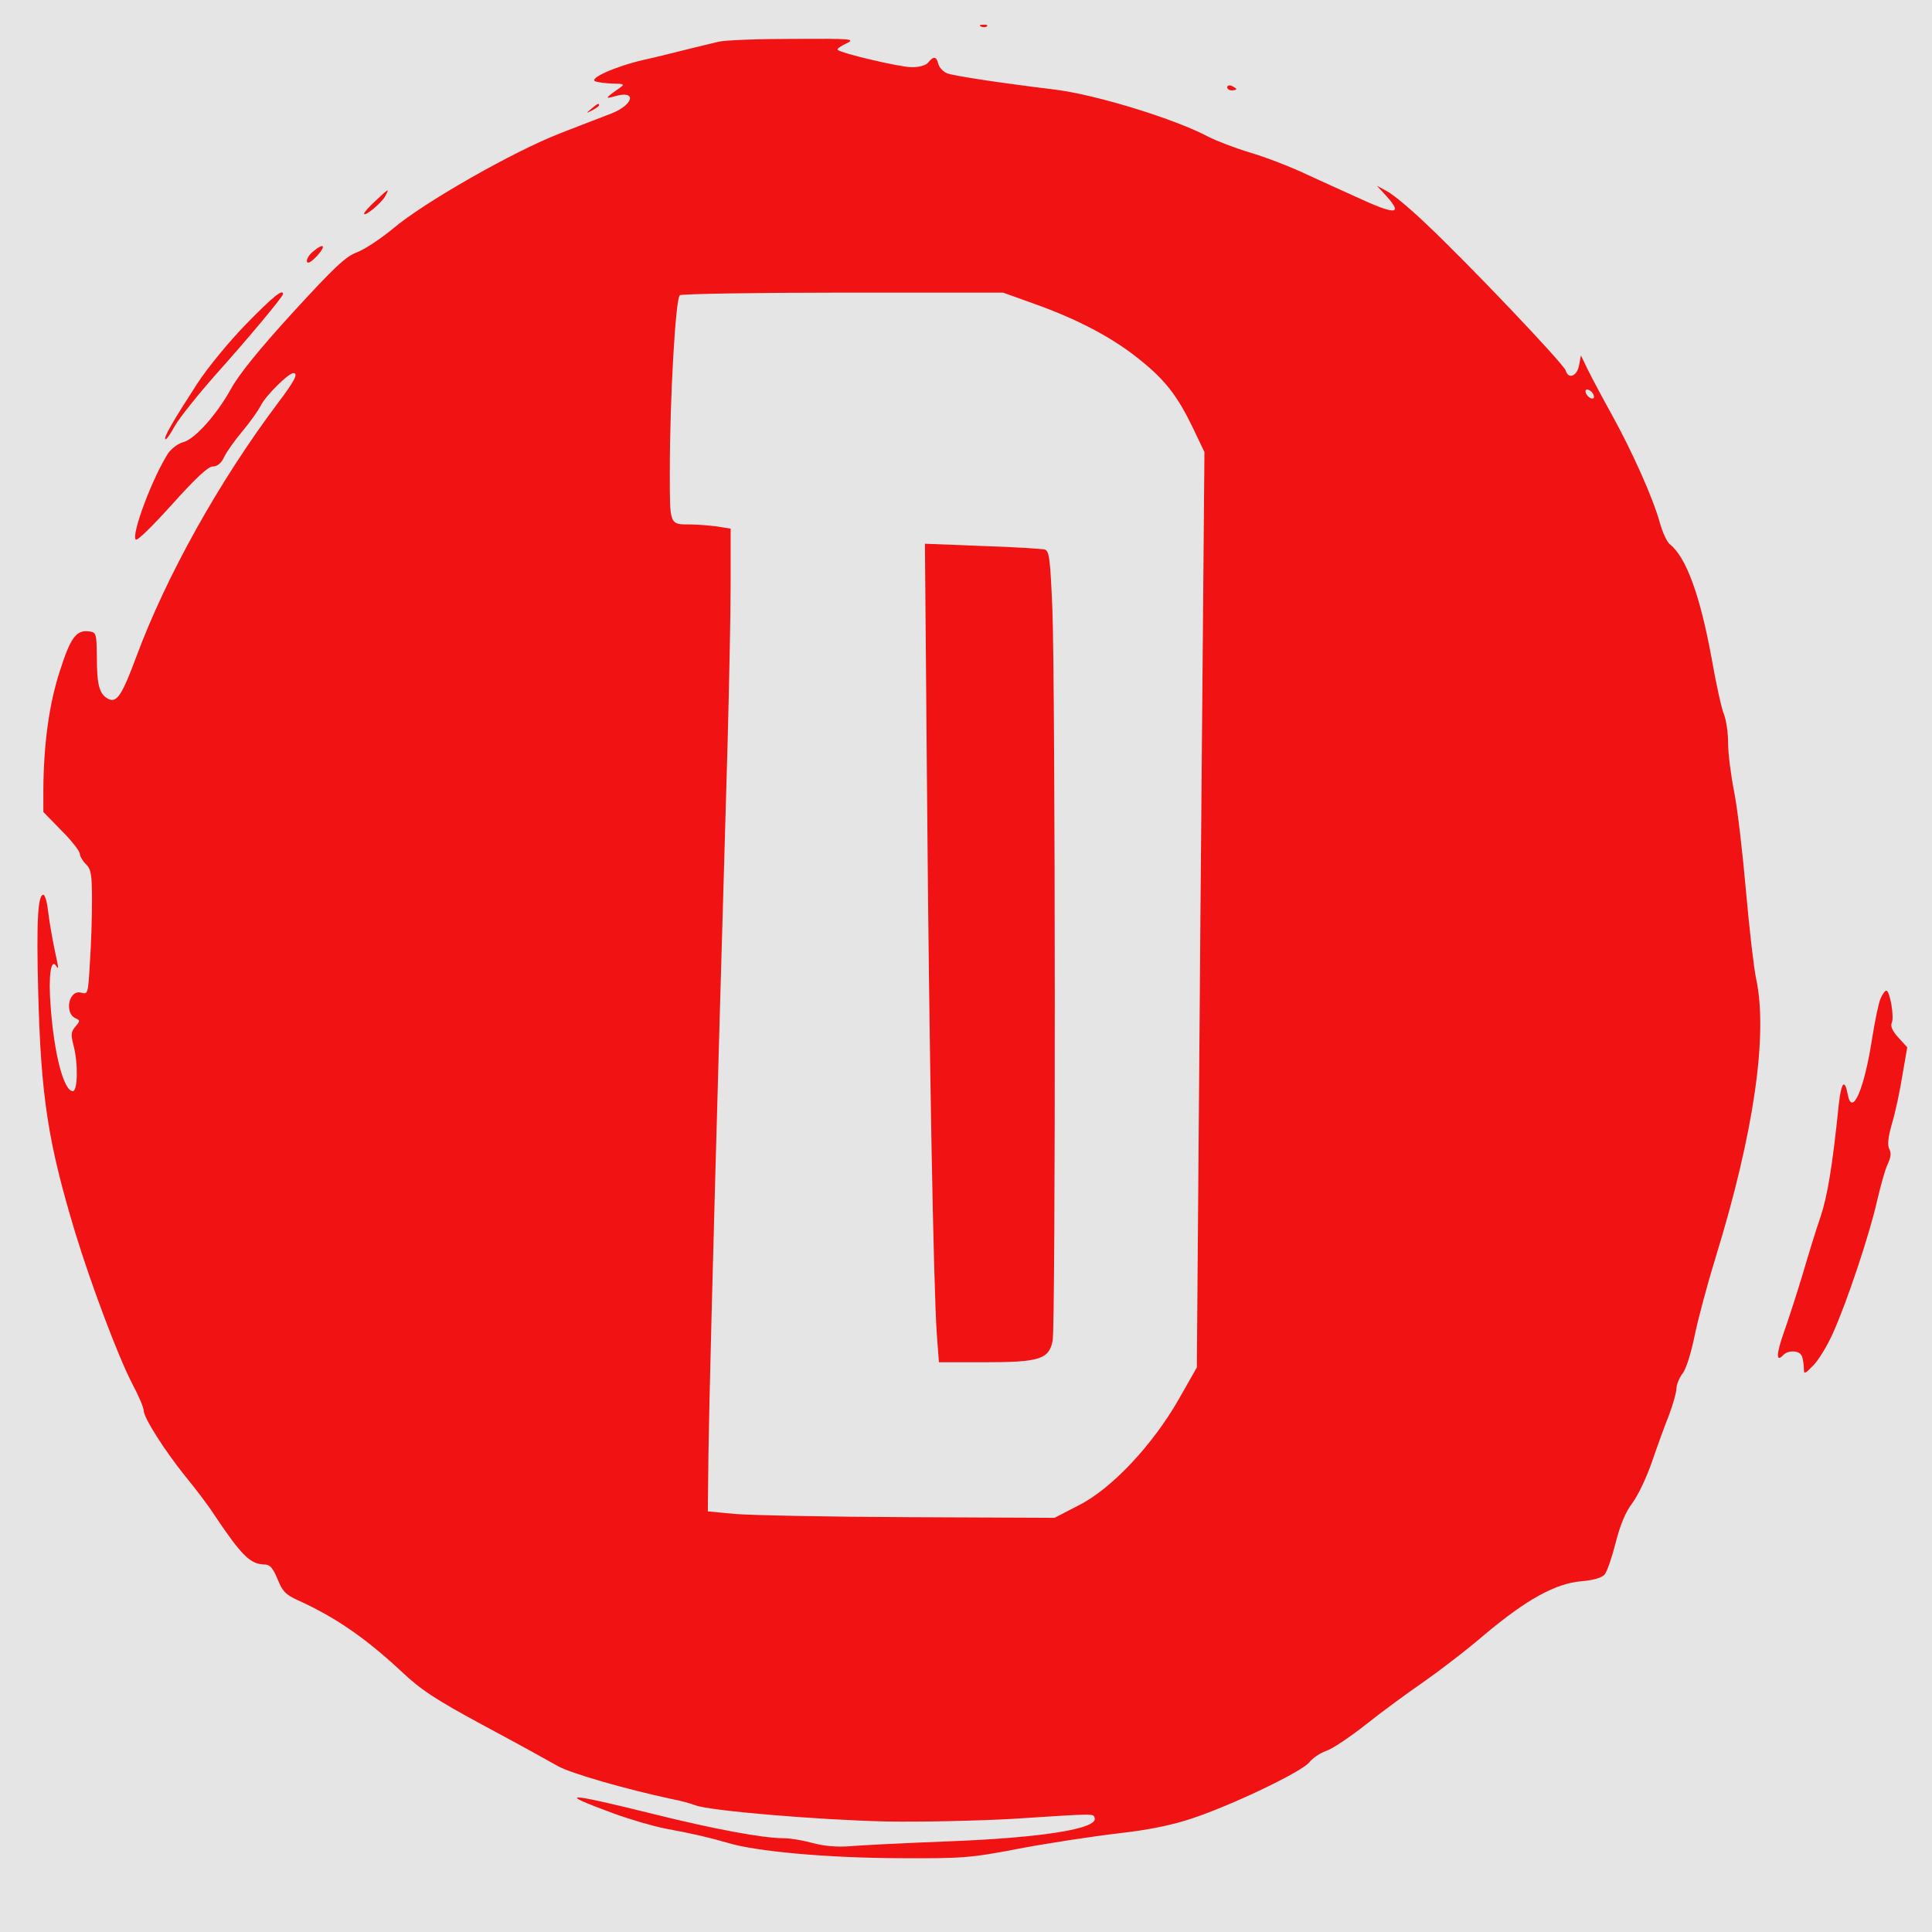 <?xml version="1.0" encoding="UTF-8" standalone="no" ?>
<!DOCTYPE svg PUBLIC "-//W3C//DTD SVG 1.1//EN" "http://www.w3.org/Graphics/SVG/1.1/DTD/svg11.dtd">
<svg xmlns="http://www.w3.org/2000/svg" xmlns:xlink="http://www.w3.org/1999/xlink" version="1.1" width="1080" height="1080" viewBox="0 0 1080 1080" xml:space="preserve">
<desc>Created with Fabric.js 5.2.4</desc>
<defs>
</defs>
<rect x="0" y="0" width="100%" height="100%" fill="transparent"></rect>
<g transform="matrix(1 0 0 1 540 540)" id="5fb1c8ad-7a73-4256-b2e4-8fdf4463d67b"  >
<rect style="stroke: none; stroke-width: 1; stroke-dasharray: none; stroke-linecap: butt; stroke-dashoffset: 0; stroke-linejoin: miter; stroke-miterlimit: 4; fill: rgb(229,229,229); fill-rule: nonzero; opacity: 1;" vector-effect="non-scaling-stroke"  x="-540" y="-540" rx="0" ry="0" width="1080" height="1080" />
</g>
<g transform="matrix(1 0 0 1 540 540)" id="1229ccb1-9747-427b-afba-f811888c86ad"  >
</g>
<g transform="matrix(0.17 0 0 -0.18 549.84 14.48)"  >
<path style="stroke: none; stroke-width: 1; stroke-dasharray: none; stroke-linecap: butt; stroke-dashoffset: 0; stroke-linejoin: miter; stroke-miterlimit: 4; fill: rgb(241,19,19); fill-rule: nonzero; opacity: 1;" vector-effect="non-scaling-stroke"  transform=" translate(-4045.86, -5815.19)" d="M 4038 5813 C 4045 5810 4054 5811 4057 5814 C 4061 5817 4055 5820 4044 5819 C 4033 5819 4030 5816 4038 5813 z" stroke-linecap="round" />
</g>
<g transform="matrix(0.17 0 0 -0.18 502.47 530.23)"  >
<path style="stroke: rgb(0,0,0); stroke-width: 0; stroke-dasharray: none; stroke-linecap: butt; stroke-dashoffset: 0; stroke-linejoin: miter; stroke-miterlimit: 4; fill: rgb(241,19,19); fill-rule: nonzero; opacity: 1;" vector-effect="non-scaling-stroke"  transform=" translate(-3853.18, -2953.03)" d="M 3260 5769 C 3241 5765 3194 5754 3155 5745 C 3117 5736 3054 5721 3015 5713 C 2922 5693 2832 5655 2855 5646 C 2864 5643 2890 5640 2913 5639 C 2949 5639 2952 5637 2937 5627 C 2887 5594 2884 5590 2920 5600 C 2993 5620 2981 5573 2907 5546 C 2884 5538 2809 5510 2740 5485 C 2587 5429 2291 5270 2190 5189 C 2149 5157 2096 5124 2071 5115 C 2035 5103 1997 5069 1861 4929 C 1749 4813 1683 4736 1657 4691 C 1610 4611 1537 4533 1498 4525 C 1483 4521 1462 4506 1451 4492 C 1400 4418 1328 4238 1344 4223 C 1349 4218 1402 4268 1464 4333 C 1542 4415 1582 4450 1597 4450 C 1612 4450 1625 4460 1635 4480 C 1643 4496 1670 4532 1695 4560 C 1720 4588 1746 4623 1755 4639 C 1769 4668 1846 4740 1862 4740 C 1879 4740 1868 4718 1812 4648 C 1617 4403 1444 4109 1346 3860 C 1298 3738 1281 3714 1252 3729 C 1224 3744 1216 3771 1216 3860 C 1215 3932 1214 3935 1190 3938 C 1148 3943 1129 3918 1094 3814 C 1059 3713 1041 3588 1040 3446 L 1040 3377 L 1100 3319 C 1133 3288 1160 3255 1160 3247 C 1160 3240 1169 3225 1180 3215 C 1197 3199 1200 3184 1200 3101 C 1200 3048 1197 2961 1193 2908 C 1187 2812 1187 2810 1164 2816 C 1123 2826 1108 2751 1147 2736 C 1161 2730 1161 2728 1146 2711 C 1131 2695 1130 2686 1139 2653 C 1155 2597 1153 2510 1137 2510 C 1107 2510 1075 2627 1064 2774 C 1056 2867 1065 2924 1082 2899 C 1089 2889 1090 2891 1086 2910 C 1074 2960 1061 3026 1055 3073 C 1052 3099 1045 3120 1040 3120 C 1022 3120 1017 3041 1023 2821 C 1032 2492 1055 2351 1146 2067 C 1197 1910 1285 1688 1331 1604 C 1353 1565 1370 1527 1370 1518 C 1370 1496 1438 1395 1506 1315 C 1539 1277 1581 1225 1598 1200 C 1693 1066 1720 1041 1768 1040 C 1785 1040 1795 1029 1810 995 C 1826 957 1837 946 1877 929 C 1999 877 2099 812 2215 710 C 2281 651 2327 622 2490 539 C 2597 485 2706 428 2732 414 C 2772 392 2956 342 3105 312 C 3133 307 3169 298 3185 292 C 3233 275 3586 247 3810 242 C 3923 240 4110 244 4225 250 C 4504 267 4492 267 4497 253 C 4509 219 4320 191 4010 180 C 3870 175 3726 168 3690 165 C 3649 162 3605 166 3570 175 C 3540 183 3497 190 3475 190 C 3405 190 3243 219 3051 264 C 2757 333 2722 334 2915 267 C 2970 248 3047 227 3085 220 C 3182 203 3226 193 3289 176 C 3381 149 3616 129 3850 128 C 4061 127 4086 128 4250 158 C 4346 175 4492 196 4574 205 C 4677 216 4753 231 4819 252 C 4955 295 5181 398 5203 426 C 5213 438 5237 454 5258 461 C 5278 467 5338 505 5390 544 C 5442 583 5527 642 5578 675 C 5628 708 5720 774 5780 823 C 5918 932 6012 981 6097 988 C 6137 991 6165 999 6174 1009 C 6182 1018 6198 1062 6210 1107 C 6225 1163 6243 1204 6266 1232 C 6284 1255 6313 1313 6330 1360 C 6347 1407 6372 1472 6386 1505 C 6399 1538 6410 1575 6410 1586 C 6410 1598 6419 1619 6430 1633 C 6442 1647 6459 1699 6470 1751 C 6481 1802 6512 1911 6539 1994 C 6664 2377 6712 2685 6672 2860 C 6665 2890 6650 3011 6639 3129 C 6628 3248 6611 3387 6600 3439 C 6589 3491 6580 3559 6580 3590 C 6580 3622 6574 3663 6566 3681 C 6558 3700 6540 3777 6526 3853 C 6488 4050 6442 4168 6389 4208 C 6379 4215 6364 4246 6355 4277 C 6333 4352 6265 4496 6197 4612 C 6167 4663 6132 4725 6119 4750 L 6096 4795 L 6090 4765 C 6084 4731 6055 4719 6046 4748 C 6039 4769 5721 5085 5583 5207 C 5533 5252 5477 5296 5458 5305 L 5425 5322 L 5458 5288 C 5512 5231 5485 5231 5355 5288 C 5317 5304 5243 5336 5192 5358 C 5141 5381 5058 5411 5008 5425 C 4958 5439 4896 5462 4871 5474 C 4762 5529 4504 5604 4370 5620 C 4173 5643 4035 5663 4012 5671 C 3999 5676 3986 5689 3983 5700 C 3977 5724 3967 5725 3950 5705 C 3943 5696 3921 5690 3896 5690 C 3857 5690 3664 5733 3652 5744 C 3649 5747 3662 5756 3681 5764 C 3712 5778 3698 5779 3505 5778 C 3390 5778 3279 5774 3260 5769 z M 4299 4955 C 4439 4908 4554 4851 4641 4785 C 4728 4720 4769 4670 4820 4570 L 4858 4495 L 4845 3074 L 4833 1652 L 4774 1554 C 4689 1413 4554 1276 4445 1224 L 4365 1185 L 3885 1187 C 3621 1188 3365 1193 3315 1197 L 3225 1205 L 3227 1380 C 3230 1562 3240 1933 3265 2770 C 3273 3042 3285 3411 3290 3590 C 3295 3769 3300 3992 3300 4086 L 3300 4257 L 3254 4264 C 3228 4267 3190 4270 3169 4270 C 3098 4270 3100 4266 3100 4434 C 3100 4661 3119 4973 3133 4982 C 3140 4986 3381 4990 3671 4990 L 4196 4990 L 4299 4955 z M 6138 4671 C 6141 4663 6137 4659 6129 4662 C 6122 4664 6114 4672 6112 4679 C 6109 4687 6113 4691 6121 4688 C 6128 4686 6136 4678 6138 4671 z" stroke-linecap="round" />
</g>
<g transform="matrix(0.17 0 0 -0.18 553.34 532.73)"  >
<path style="stroke: none; stroke-width: 1; stroke-dasharray: none; stroke-linecap: butt; stroke-dashoffset: 0; stroke-linejoin: miter; stroke-miterlimit: 4; fill: rgb(241,19,19); fill-rule: nonzero; opacity: 1;" vector-effect="non-scaling-stroke"  transform=" translate(-4070.51, -2981)" d="M 3864 3474 C 3871 2668 3885 1950 3896 1798 L 3903 1710 L 4052 1710 C 4233 1710 4265 1719 4277 1777 C 4287 1826 4286 3816 4276 4052 C 4269 4204 4266 4230 4251 4234 C 4242 4236 4150 4242 4046 4245 L 3857 4252 L 3864 3474 z" stroke-linecap="round" />
</g>
<g transform="matrix(0.17 0 0 -0.18 688.57 49.14)"  >
<path style="stroke: none; stroke-width: 1; stroke-dasharray: none; stroke-linecap: butt; stroke-dashoffset: 0; stroke-linejoin: miter; stroke-miterlimit: 4; fill: rgb(241,19,19); fill-rule: nonzero; opacity: 1;" vector-effect="non-scaling-stroke"  transform=" translate(-4825, -5627.7)" d="M 4810 5630 C 4810 5624 4817 5620 4825 5620 C 4833 5620 4840 5622 4840 5624 C 4840 5626 4833 5630 4825 5634 C 4817 5637 4810 5635 4810 5630 z" stroke-linecap="round" />
</g>
<g transform="matrix(0.17 0 0 -0.18 331.59 60.52)"  >
<path style="stroke: none; stroke-width: 1; stroke-dasharray: none; stroke-linecap: butt; stroke-dashoffset: 0; stroke-linejoin: miter; stroke-miterlimit: 4; fill: rgb(241,19,19); fill-rule: nonzero; opacity: 1;" vector-effect="non-scaling-stroke"  transform=" translate(-2820.48, -5566.03)" d="M 2814 5564 C 2796 5550 2796 5549 2818 5560 C 2830 5566 2840 5573 2840 5575 C 2840 5583 2835 5581 2814 5564 z" stroke-linecap="round" />
</g>
<g transform="matrix(0.17 0 0 -0.18 210.13 113.12)"  >
<path style="stroke: none; stroke-width: 1; stroke-dasharray: none; stroke-linecap: butt; stroke-dashoffset: 0; stroke-linejoin: miter; stroke-miterlimit: 4; fill: rgb(241,19,19); fill-rule: nonzero; opacity: 1;" vector-effect="non-scaling-stroke"  transform=" translate(-2138.85, -5280.96)" d="M 2138 5286 C 2117 5268 2100 5250 2100 5246 C 2100 5234 2159 5280 2170 5301 C 2184 5326 2182 5325 2138 5286 z" stroke-linecap="round" />
</g>
<g transform="matrix(0.17 0 0 -0.18 176.03 142.18)"  >
<path style="stroke: none; stroke-width: 1; stroke-dasharray: none; stroke-linecap: butt; stroke-dashoffset: 0; stroke-linejoin: miter; stroke-miterlimit: 4; fill: rgb(241,19,19); fill-rule: nonzero; opacity: 1;" vector-effect="non-scaling-stroke"  transform=" translate(-1947.09, -5124.1)" d="M 1940 5132 C 1927 5122 1919 5108 1921 5101 C 1924 5094 1936 5101 1955 5120 C 1986 5153 1976 5161 1940 5132 z" stroke-linecap="round" />
</g>
<g transform="matrix(0.17 0 0 -0.18 125.26 204.53)"  >
<path style="stroke: none; stroke-width: 1; stroke-dasharray: none; stroke-linecap: butt; stroke-dashoffset: 0; stroke-linejoin: miter; stroke-miterlimit: 4; fill: rgb(241,19,19); fill-rule: nonzero; opacity: 1;" vector-effect="non-scaling-stroke"  transform=" translate(-1666.14, -4781.91)" d="M 1741 4914 C 1684 4859 1615 4780 1578 4727 C 1498 4610 1467 4560 1473 4554 C 1475 4551 1490 4570 1504 4595 C 1519 4620 1579 4691 1637 4753 C 1747 4869 1860 4997 1860 5005 C 1860 5022 1828 4998 1741 4914 z" stroke-linecap="round" />
</g>
<g transform="matrix(0.17 0 0 -0.18 1030.02 660.54)"  >
<path style="stroke: none; stroke-width: 1; stroke-dasharray: none; stroke-linecap: butt; stroke-dashoffset: 0; stroke-linejoin: miter; stroke-miterlimit: 4; fill: rgb(241,19,19); fill-rule: nonzero; opacity: 1;" vector-effect="non-scaling-stroke"  transform=" translate(-6747.36, -2306.86)" d="M 6872 2875 C 6866 2862 6854 2808 6845 2755 C 6819 2593 6778 2505 6764 2579 C 6754 2628 6743 2615 6735 2548 C 6714 2355 6698 2264 6675 2198 C 6660 2158 6634 2077 6616 2019 C 6597 1960 6570 1880 6555 1841 C 6529 1771 6528 1744 6552 1768 C 6569 1785 6607 1783 6614 1764 C 6617 1755 6620 1739 6620 1727 C 6620 1708 6622 1708 6651 1736 C 6668 1752 6697 1797 6715 1835 C 6762 1933 6837 2146 6861 2248 C 6873 2296 6888 2347 6896 2362 C 6906 2382 6908 2396 6901 2408 C 6894 2421 6897 2445 6910 2488 C 6921 2522 6936 2589 6944 2637 L 6960 2724 L 6930 2755 C 6911 2775 6904 2790 6909 2800 C 6918 2817 6903 2900 6891 2900 C 6887 2900 6878 2889 6872 2875 z" stroke-linecap="round" />
</g>
</svg>